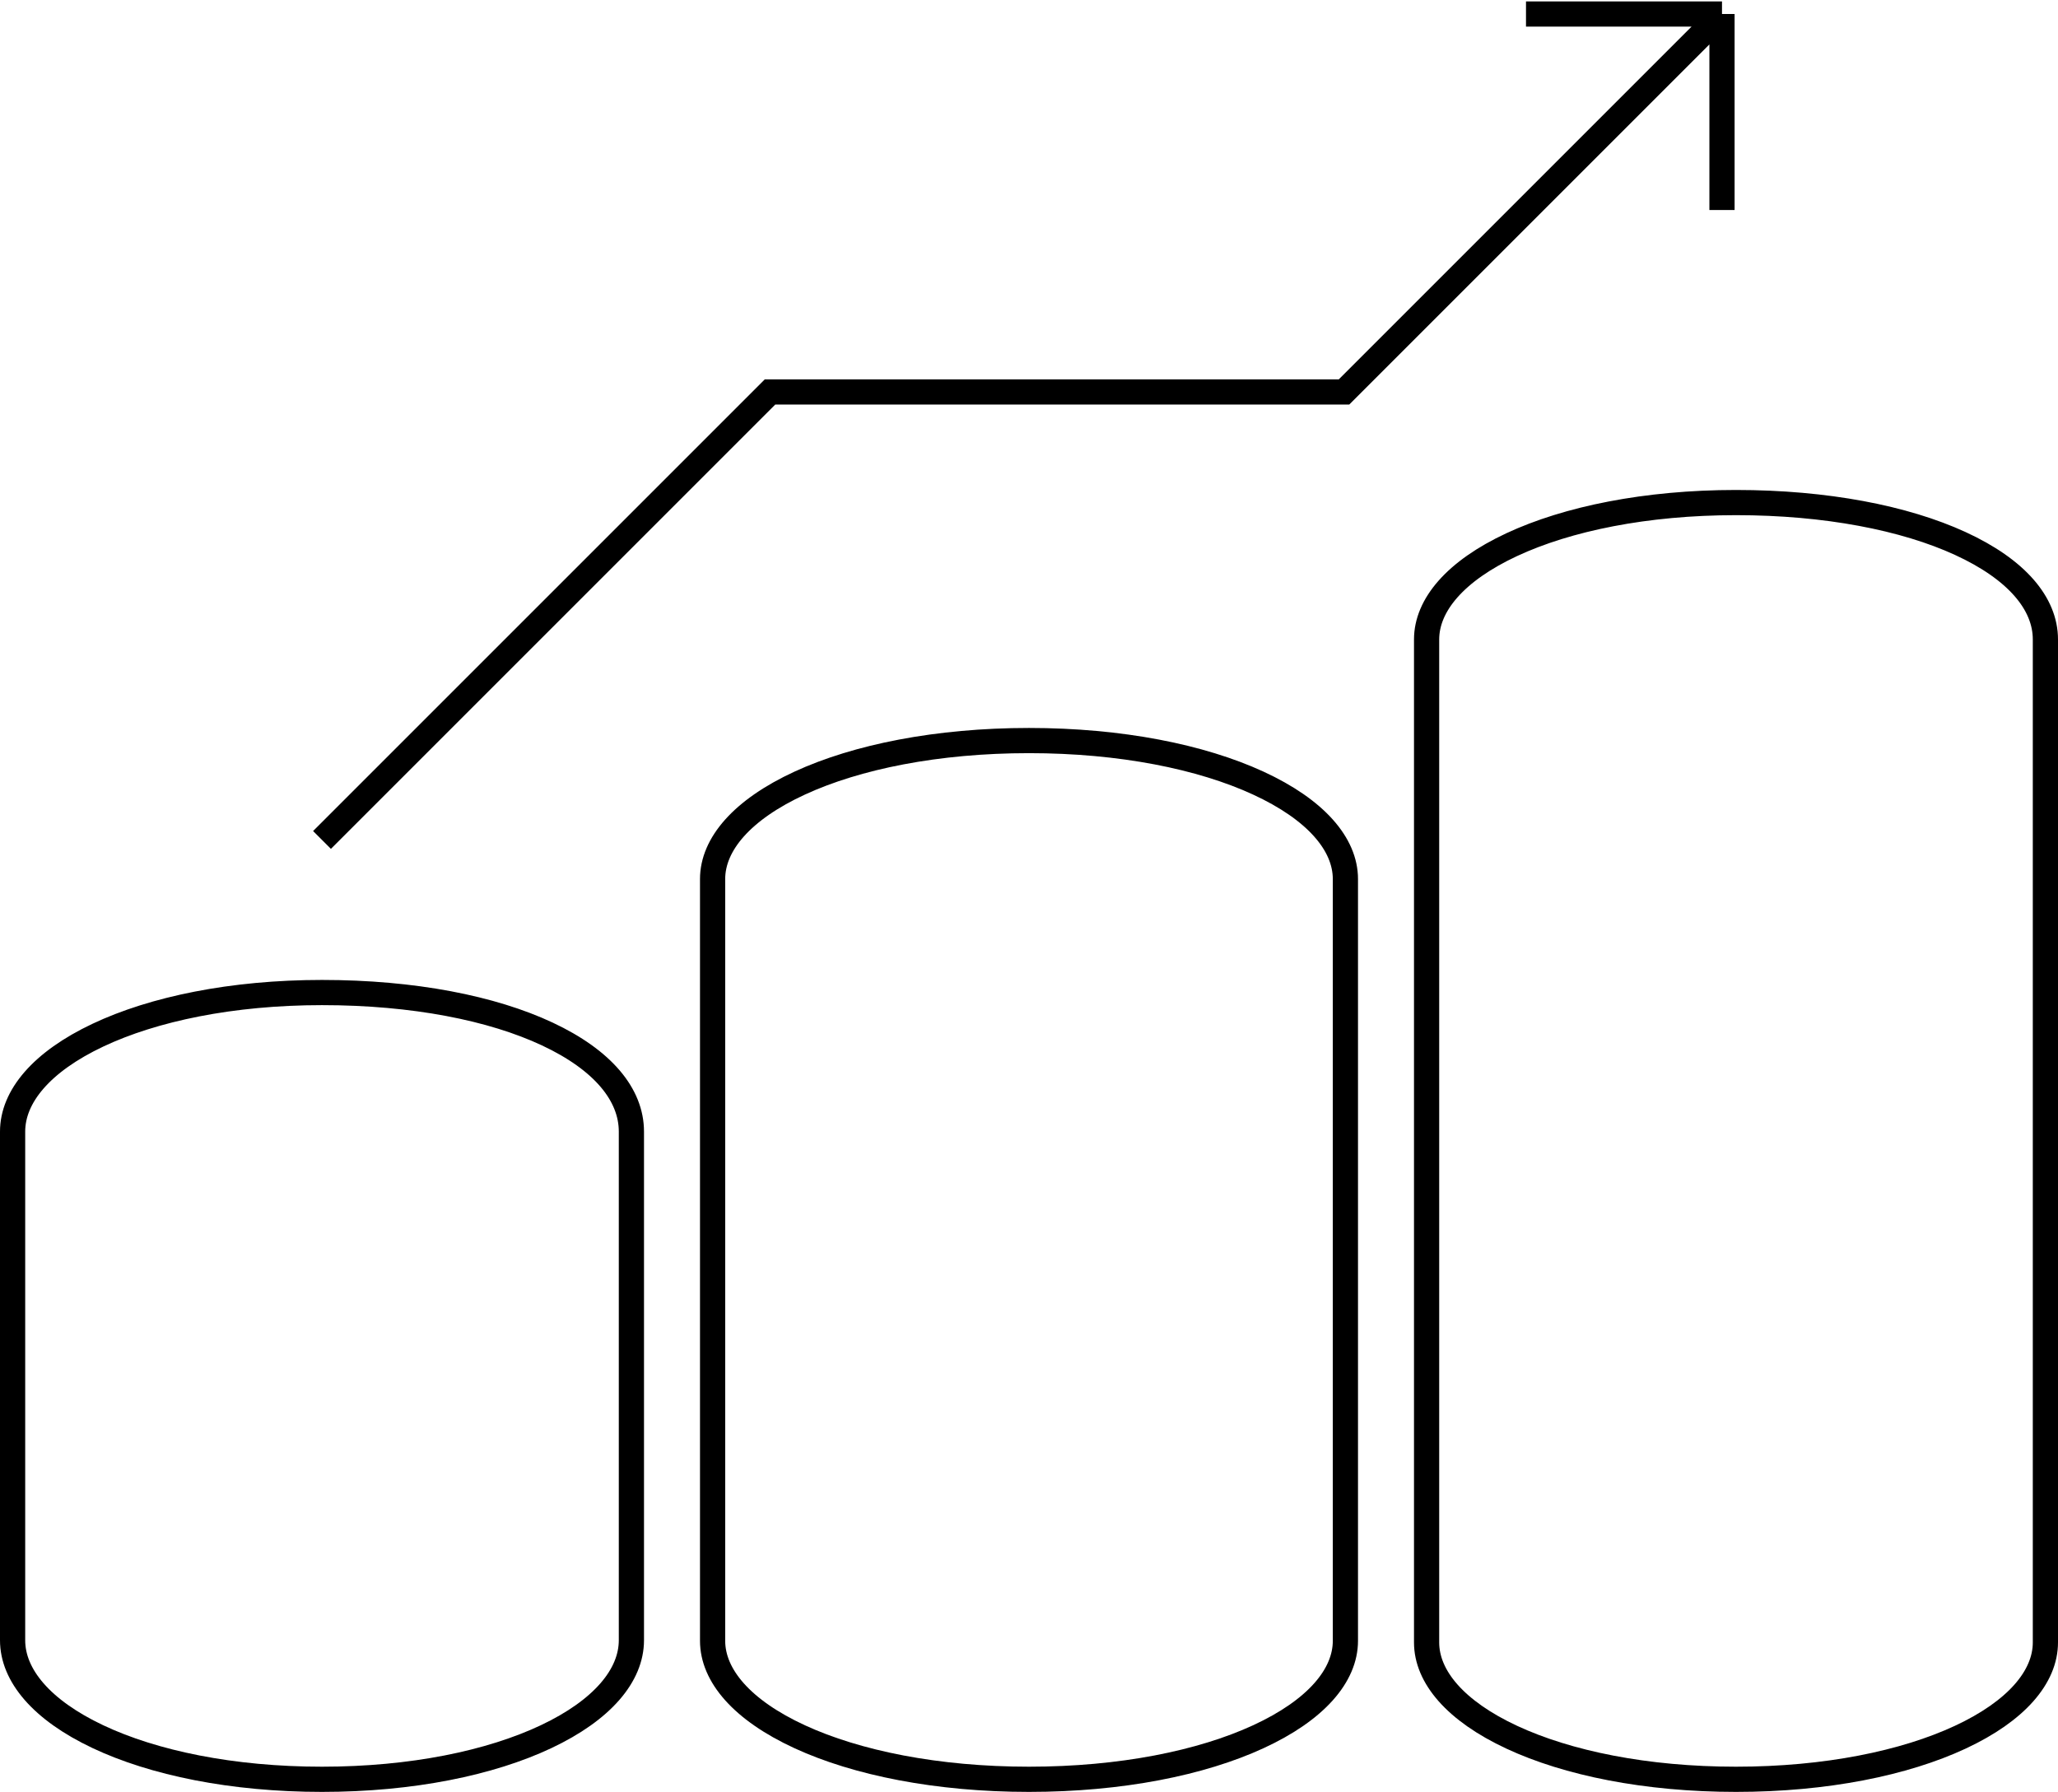 <svg width="147" height="128" viewBox="0 0 147 128" fill="none" xmlns="http://www.w3.org/2000/svg">
<path d="M101.9 45.679C101.9 43.221 103.957 40.78 107.987 38.903C111.958 37.053 117.57 35.9 124 35.9C130.436 35.9 136.049 36.999 140.018 38.822C144.035 40.666 146.1 43.105 146.1 45.679V117.321C146.1 119.778 144.043 122.22 140.013 124.097C136.042 125.947 130.43 127.1 124 127.1C117.57 127.1 111.958 125.947 107.987 124.097C103.957 122.22 101.9 119.778 101.9 117.321V45.679Z" stroke="black" stroke-width="1.8"/>
<path d="M50.9 62.793C50.9 60.308 53.004 57.837 57.127 55.937C61.188 54.066 66.927 52.9 73.5 52.9C80.073 52.9 85.812 54.066 89.873 55.937C93.996 57.837 96.1 60.308 96.1 62.793V117.207C96.1 119.692 93.996 122.163 89.873 124.063C85.812 125.934 80.073 127.1 73.5 127.1C66.927 127.1 61.188 125.934 57.127 124.063C53.004 122.163 50.9 119.692 50.9 117.207V62.793Z" stroke="black" stroke-width="1.8"/>
<path d="M0.9 80.833C0.9 78.325 2.967 75.847 6.992 73.945C10.961 72.069 16.572 70.9 23 70.9C29.547 70.9 35.157 72.016 39.094 73.862C43.069 75.725 45.1 78.199 45.1 80.833V117.167C45.1 119.675 43.033 122.153 39.008 124.055C35.039 125.931 29.428 127.1 23 127.1C16.572 127.1 10.961 125.931 6.992 124.055C2.967 122.153 0.9 119.675 0.9 117.167V80.833Z" stroke="black" stroke-width="1.8"/>
<path d="M23 60L55 28H96L123 1M123 1V15M123 1H109" stroke="black" stroke-width="1.8"/>
</svg>
